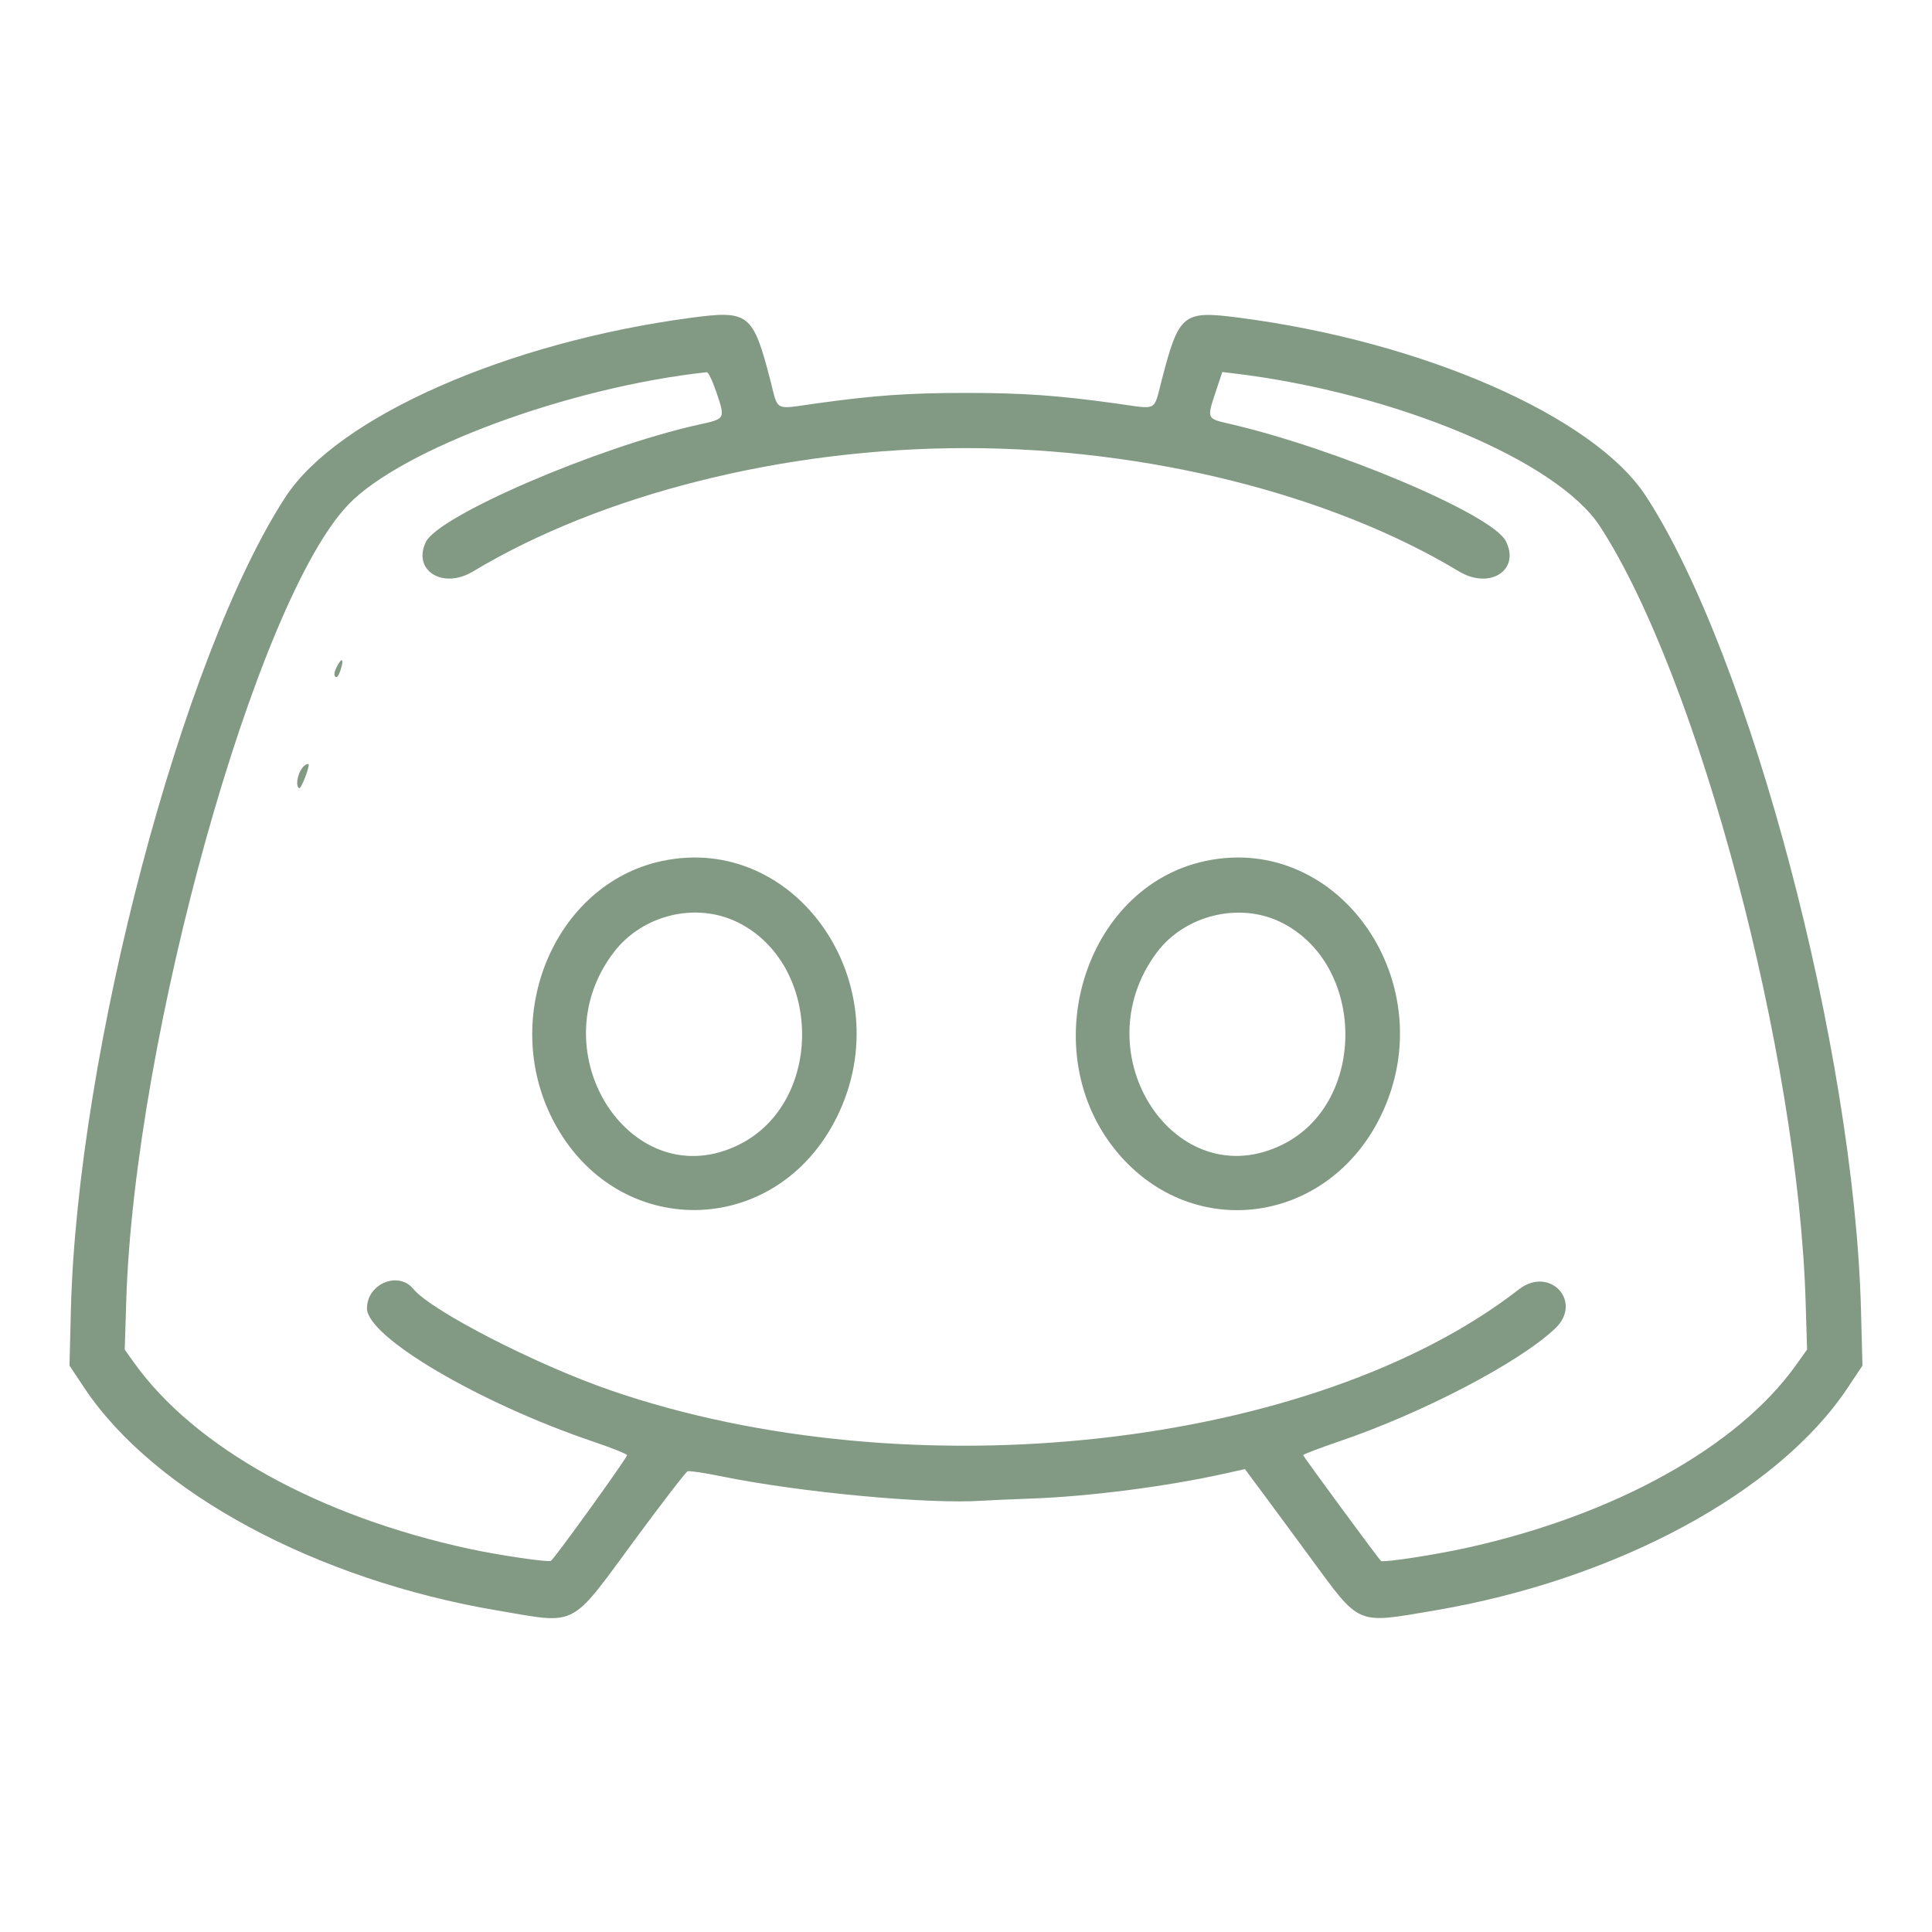 <!-- Generated by IcoMoon.io -->
<svg version="1.1" xmlns="http://www.w3.org/2000/svg" width="32" height="32" viewBox="0 0 32 32">
<title>5</title>
<path fill="#829984" d="M11.44 5.264c-3.050 0.408-5.846 1.644-6.709 2.964-1.711 2.619-3.448 9.196-3.557 13.471l-0.023 0.92 0.246 0.369c1.152 1.732 3.837 3.179 6.843 3.687 1.341 0.227 1.185 0.308 2.279-1.177 0.449-0.61 0.841-1.118 0.87-1.129s0.282 0.027 0.562 0.084c1.299 0.266 3.444 0.466 4.329 0.403 0.099-0.007 0.459-0.023 0.8-0.035 0.969-0.035 2.255-0.201 3.22-0.417l0.32-0.071 0.24 0.323c0.132 0.178 0.51 0.689 0.838 1.136 0.842 1.146 0.748 1.105 2.061 0.883 3.006-0.509 5.691-1.955 6.843-3.687l0.246-0.369-0.024-0.92c-0.113-4.309-1.838-10.836-3.563-13.483-0.861-1.32-3.699-2.563-6.753-2.956-0.915-0.118-0.98-0.065-1.265 1.030-0.139 0.535-0.055 0.491-0.75 0.394-0.972-0.135-1.543-0.176-2.493-0.176s-1.521 0.040-2.493 0.176c-0.695 0.097-0.612 0.141-0.75-0.394-0.286-1.101-0.356-1.155-1.317-1.026zM11.857 6.47c0.16 0.48 0.169 0.462-0.296 0.566-1.668 0.372-4.3 1.506-4.508 1.942-0.225 0.472 0.281 0.788 0.782 0.487 2.138-1.284 5.17-2.043 8.165-2.043 2.992 0 6.040 0.762 8.165 2.042 0.513 0.309 1.023-0.024 0.774-0.505-0.228-0.441-2.811-1.534-4.59-1.943-0.364-0.084-0.362-0.079-0.207-0.545l0.103-0.309 0.187 0.022c2.671 0.321 5.366 1.448 6.072 2.539 1.632 2.521 3.28 8.738 3.403 12.843l0.024 0.787-0.185 0.259c-0.966 1.354-2.999 2.482-5.447 3.024-0.523 0.116-1.37 0.246-1.424 0.219-0.026-0.013-1.28-1.717-1.29-1.753-0.004-0.013 0.259-0.113 0.582-0.223 1.391-0.472 2.999-1.311 3.592-1.876 0.466-0.443-0.091-1.043-0.601-0.647-3.39 2.635-10.083 3.38-15.040 1.674-1.238-0.426-2.975-1.319-3.273-1.682-0.248-0.302-0.767-0.084-0.767 0.323 0 0.472 1.852 1.564 3.74 2.204 0.308 0.104 0.564 0.207 0.568 0.227 0.008 0.036-1.208 1.723-1.262 1.751-0.050 0.026-0.868-0.095-1.346-0.198-2.506-0.542-4.557-1.682-5.56-3.088l-0.152-0.213 0.025-0.807c0.135-4.367 2.153-11.601 3.679-13.19 0.885-0.921 3.656-1.945 5.935-2.192 0.026-0.003 0.093 0.135 0.15 0.305zM5.58 11.041c-0.043 0.084-0.053 0.142-0.027 0.167s0.056-0.012 0.087-0.107c0.062-0.189 0.025-0.226-0.060-0.060zM5.055 12.672c-0.108 0.070-0.177 0.337-0.1 0.384 0.031 0.019 0.183-0.373 0.155-0.4-0.006-0.006-0.031 0.001-0.055 0.016zM10.96 14.262c-1.776 0.381-2.692 2.573-1.797 4.298 1.040 2.003 3.697 1.969 4.699-0.060 1.076-2.177-0.665-4.718-2.902-4.238zM19.96 14.262c-2.017 0.433-2.841 3.171-1.452 4.827 1.251 1.492 3.475 1.191 4.354-0.589 1.075-2.177-0.665-4.718-2.902-4.238zM12.216 15.275c1.408 0.693 1.431 2.974 0.037 3.678-1.777 0.897-3.359-1.513-2.087-3.18 0.474-0.622 1.361-0.837 2.049-0.498zM21.216 15.275c1.404 0.691 1.429 2.977 0.040 3.676-1.777 0.895-3.353-1.49-2.097-3.173 0.463-0.621 1.368-0.842 2.057-0.503z"/>
</svg>